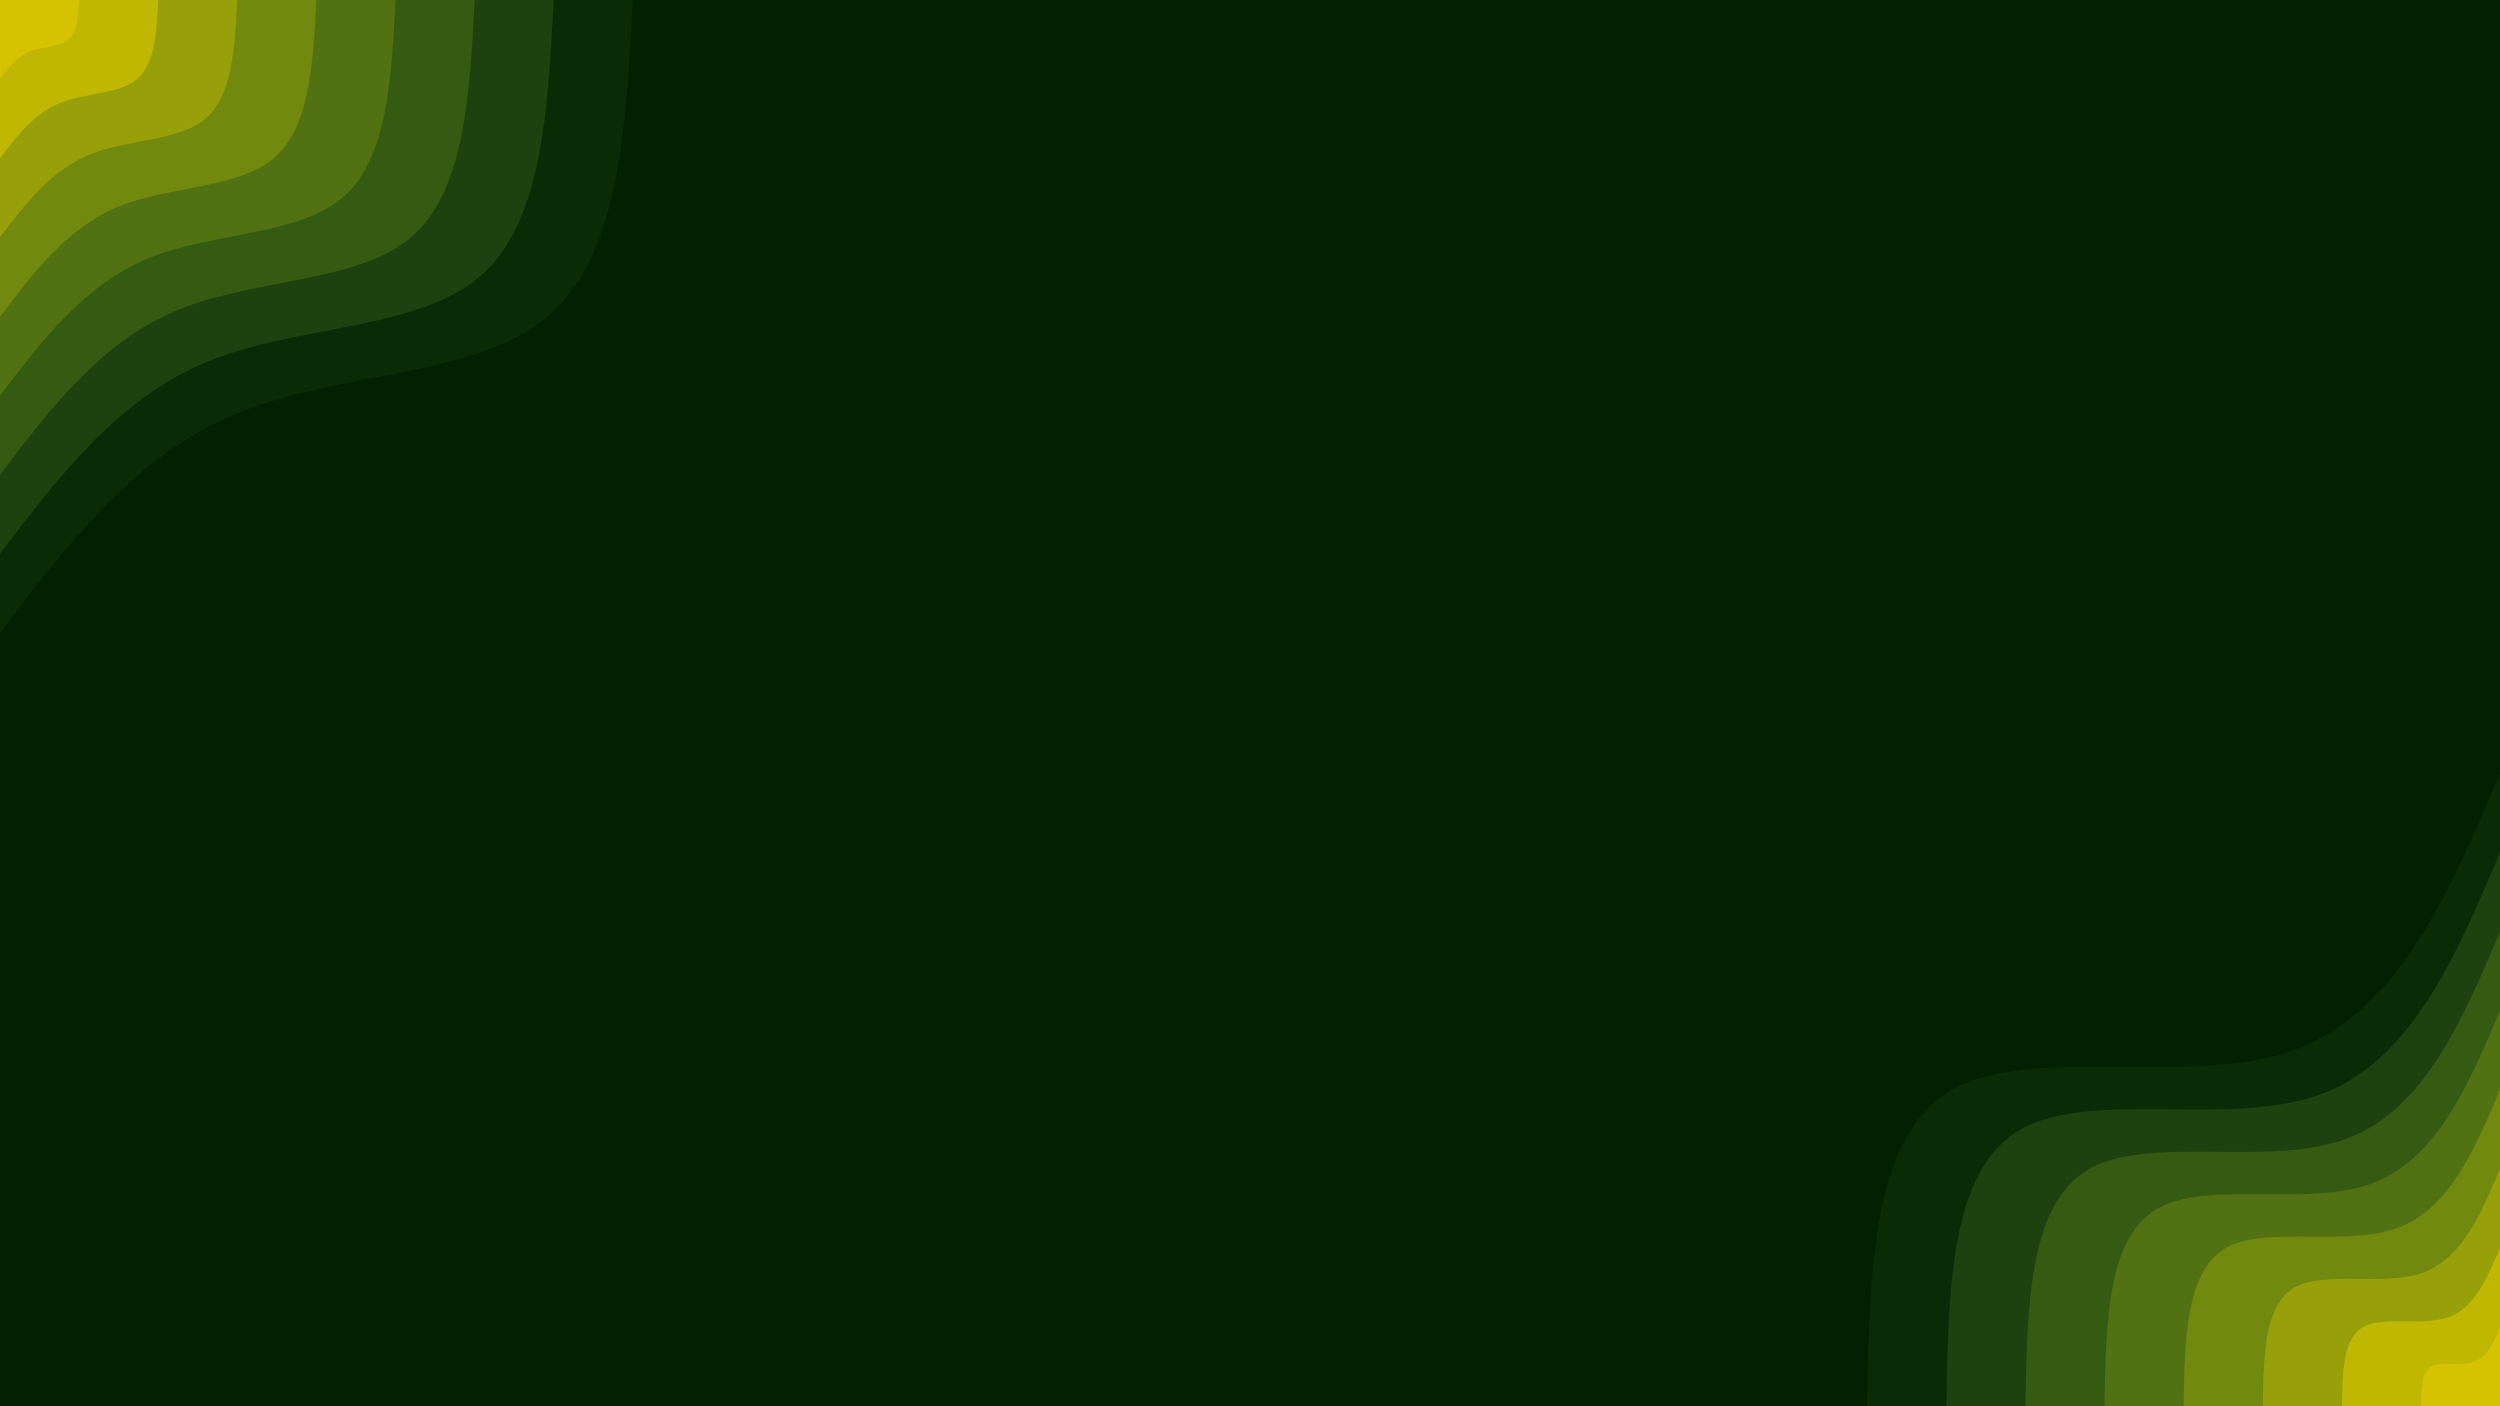 <svg id="visual" viewBox="0 0 960 540" width="960" height="540" xmlns="http://www.w3.org/2000/svg" xmlns:xlink="http://www.w3.org/1999/xlink" version="1.1"><rect x="0" y="0" width="960" height="540" fill="#022100"></rect><defs><linearGradient id="grad1_0" x1="43.8%" y1="100%" x2="100%" y2="0%"><stop offset="14.444%" stop-color="#d5c200" stop-opacity="1"></stop><stop offset="85.556%" stop-color="#d5c200" stop-opacity="1"></stop></linearGradient></defs><defs><linearGradient id="grad1_1" x1="43.8%" y1="100%" x2="100%" y2="0%"><stop offset="14.444%" stop-color="#d5c200" stop-opacity="1"></stop><stop offset="85.556%" stop-color="#aaac05" stop-opacity="1"></stop></linearGradient></defs><defs><linearGradient id="grad1_2" x1="43.8%" y1="100%" x2="100%" y2="0%"><stop offset="14.444%" stop-color="#84950c" stop-opacity="1"></stop><stop offset="85.556%" stop-color="#aaac05" stop-opacity="1"></stop></linearGradient></defs><defs><linearGradient id="grad1_3" x1="43.8%" y1="100%" x2="100%" y2="0%"><stop offset="14.444%" stop-color="#84950c" stop-opacity="1"></stop><stop offset="85.556%" stop-color="#617d11" stop-opacity="1"></stop></linearGradient></defs><defs><linearGradient id="grad1_4" x1="43.8%" y1="100%" x2="100%" y2="0%"><stop offset="14.444%" stop-color="#436512" stop-opacity="1"></stop><stop offset="85.556%" stop-color="#617d11" stop-opacity="1"></stop></linearGradient></defs><defs><linearGradient id="grad1_5" x1="43.8%" y1="100%" x2="100%" y2="0%"><stop offset="14.444%" stop-color="#436512" stop-opacity="1"></stop><stop offset="85.556%" stop-color="#294e10" stop-opacity="1"></stop></linearGradient></defs><defs><linearGradient id="grad1_6" x1="43.8%" y1="100%" x2="100%" y2="0%"><stop offset="14.444%" stop-color="#12370c" stop-opacity="1"></stop><stop offset="85.556%" stop-color="#294e10" stop-opacity="1"></stop></linearGradient></defs><defs><linearGradient id="grad1_7" x1="43.8%" y1="100%" x2="100%" y2="0%"><stop offset="14.444%" stop-color="#12370c" stop-opacity="1"></stop><stop offset="85.556%" stop-color="#022100" stop-opacity="1"></stop></linearGradient></defs><defs><linearGradient id="grad2_0" x1="0%" y1="100%" x2="56.3%" y2="0%"><stop offset="14.444%" stop-color="#d5c200" stop-opacity="1"></stop><stop offset="85.556%" stop-color="#d5c200" stop-opacity="1"></stop></linearGradient></defs><defs><linearGradient id="grad2_1" x1="0%" y1="100%" x2="56.3%" y2="0%"><stop offset="14.444%" stop-color="#aaac05" stop-opacity="1"></stop><stop offset="85.556%" stop-color="#d5c200" stop-opacity="1"></stop></linearGradient></defs><defs><linearGradient id="grad2_2" x1="0%" y1="100%" x2="56.3%" y2="0%"><stop offset="14.444%" stop-color="#aaac05" stop-opacity="1"></stop><stop offset="85.556%" stop-color="#84950c" stop-opacity="1"></stop></linearGradient></defs><defs><linearGradient id="grad2_3" x1="0%" y1="100%" x2="56.3%" y2="0%"><stop offset="14.444%" stop-color="#617d11" stop-opacity="1"></stop><stop offset="85.556%" stop-color="#84950c" stop-opacity="1"></stop></linearGradient></defs><defs><linearGradient id="grad2_4" x1="0%" y1="100%" x2="56.3%" y2="0%"><stop offset="14.444%" stop-color="#617d11" stop-opacity="1"></stop><stop offset="85.556%" stop-color="#436512" stop-opacity="1"></stop></linearGradient></defs><defs><linearGradient id="grad2_5" x1="0%" y1="100%" x2="56.3%" y2="0%"><stop offset="14.444%" stop-color="#294e10" stop-opacity="1"></stop><stop offset="85.556%" stop-color="#436512" stop-opacity="1"></stop></linearGradient></defs><defs><linearGradient id="grad2_6" x1="0%" y1="100%" x2="56.3%" y2="0%"><stop offset="14.444%" stop-color="#294e10" stop-opacity="1"></stop><stop offset="85.556%" stop-color="#12370c" stop-opacity="1"></stop></linearGradient></defs><defs><linearGradient id="grad2_7" x1="0%" y1="100%" x2="56.3%" y2="0%"><stop offset="14.444%" stop-color="#022100" stop-opacity="1"></stop><stop offset="85.556%" stop-color="#12370c" stop-opacity="1"></stop></linearGradient></defs><g transform="translate(960, 540)"><path d="M-243 0C-242.1 -52 -241.2 -103.9 -210.4 -121.5C-179.7 -139.1 -119.1 -122.3 -79 -136.8C-38.9 -151.4 -19.5 -197.2 0 -243L0 0Z" fill="#092c07"></path><path d="M-212.6 0C-211.8 -45.5 -211.1 -90.9 -184.1 -106.3C-157.2 -121.7 -104.2 -107 -69.1 -119.7C-34.1 -132.4 -17 -172.5 0 -212.6L0 0Z" fill="#1d420f"></path><path d="M-182.2 0C-181.6 -39 -180.9 -77.9 -157.8 -91.1C-134.8 -104.3 -89.3 -91.7 -59.3 -102.6C-29.2 -113.5 -14.6 -147.9 0 -182.2L0 0Z" fill="#355a12"></path><path d="M-151.9 0C-151.3 -32.5 -150.8 -64.9 -131.5 -75.9C-112.3 -86.9 -74.4 -76.4 -49.4 -85.5C-24.3 -94.6 -12.2 -123.2 0 -151.9L0 0Z" fill="#527112"></path><path d="M-121.5 0C-121.1 -26 -120.6 -52 -105.2 -60.8C-89.8 -69.5 -59.5 -61.2 -39.5 -68.4C-19.5 -75.7 -9.7 -98.6 0 -121.5L0 0Z" fill="#72890f"></path><path d="M-91.1 0C-90.8 -19.5 -90.5 -39 -78.9 -45.6C-67.4 -52.2 -44.6 -45.9 -29.6 -51.3C-14.6 -56.8 -7.3 -73.9 0 -91.1L0 0Z" fill="#97a009"></path><path d="M-60.7 0C-60.5 -13 -60.3 -26 -52.6 -30.4C-44.9 -34.8 -29.8 -30.6 -19.8 -34.2C-9.7 -37.8 -4.9 -49.3 0 -60.7L0 0Z" fill="#bfb702"></path><path d="M-30.4 0C-30.3 -6.5 -30.2 -13 -26.3 -15.2C-22.5 -17.4 -14.9 -15.3 -9.9 -17.1C-4.9 -18.9 -2.4 -24.6 0 -30.4L0 0Z" fill="#d5c200"></path></g><g transform="translate(0, 0)"><path d="M243 0C240.4 49.1 237.9 98.1 210.4 121.5C183 144.9 130.7 142.5 91.5 158.5C52.3 174.4 26.1 208.7 0 243L0 0Z" fill="#092c07"></path><path d="M212.6 0C210.4 42.9 208.1 85.9 184.1 106.3C160.1 126.8 114.4 124.7 80.1 138.7C45.7 152.6 22.9 182.6 0 212.6L0 0Z" fill="#1d420f"></path><path d="M182.3 0C180.3 36.8 178.4 73.6 157.8 91.1C137.3 108.6 98 106.9 68.6 118.9C39.2 130.8 19.6 156.5 0 182.3L0 0Z" fill="#355a12"></path><path d="M151.9 0C150.3 30.7 148.7 61.3 131.5 75.9C114.4 90.5 81.7 89.1 57.2 99.1C32.7 109 16.3 130.5 0 151.9L0 0Z" fill="#527112"></path><path d="M121.5 0C120.2 24.5 118.9 49.1 105.2 60.7C91.5 72.4 65.4 71.3 45.8 79.2C26.1 87.2 13.1 104.4 0 121.5L0 0Z" fill="#72890f"></path><path d="M91.1 0C90.2 18.4 89.2 36.8 78.9 45.6C68.6 54.3 49 53.4 34.3 59.4C19.6 65.4 9.8 78.3 0 91.1L0 0Z" fill="#97a009"></path><path d="M60.8 0C60.1 12.3 59.5 24.5 52.6 30.4C45.8 36.2 32.7 35.6 22.9 39.6C13.1 43.6 6.5 52.2 0 60.8L0 0Z" fill="#bfb702"></path><path d="M30.4 0C30.1 6.1 29.7 12.3 26.3 15.2C22.9 18.1 16.3 17.8 11.4 19.8C6.5 21.8 3.3 26.1 0 30.4L0 0Z" fill="#d5c200"></path></g></svg>
